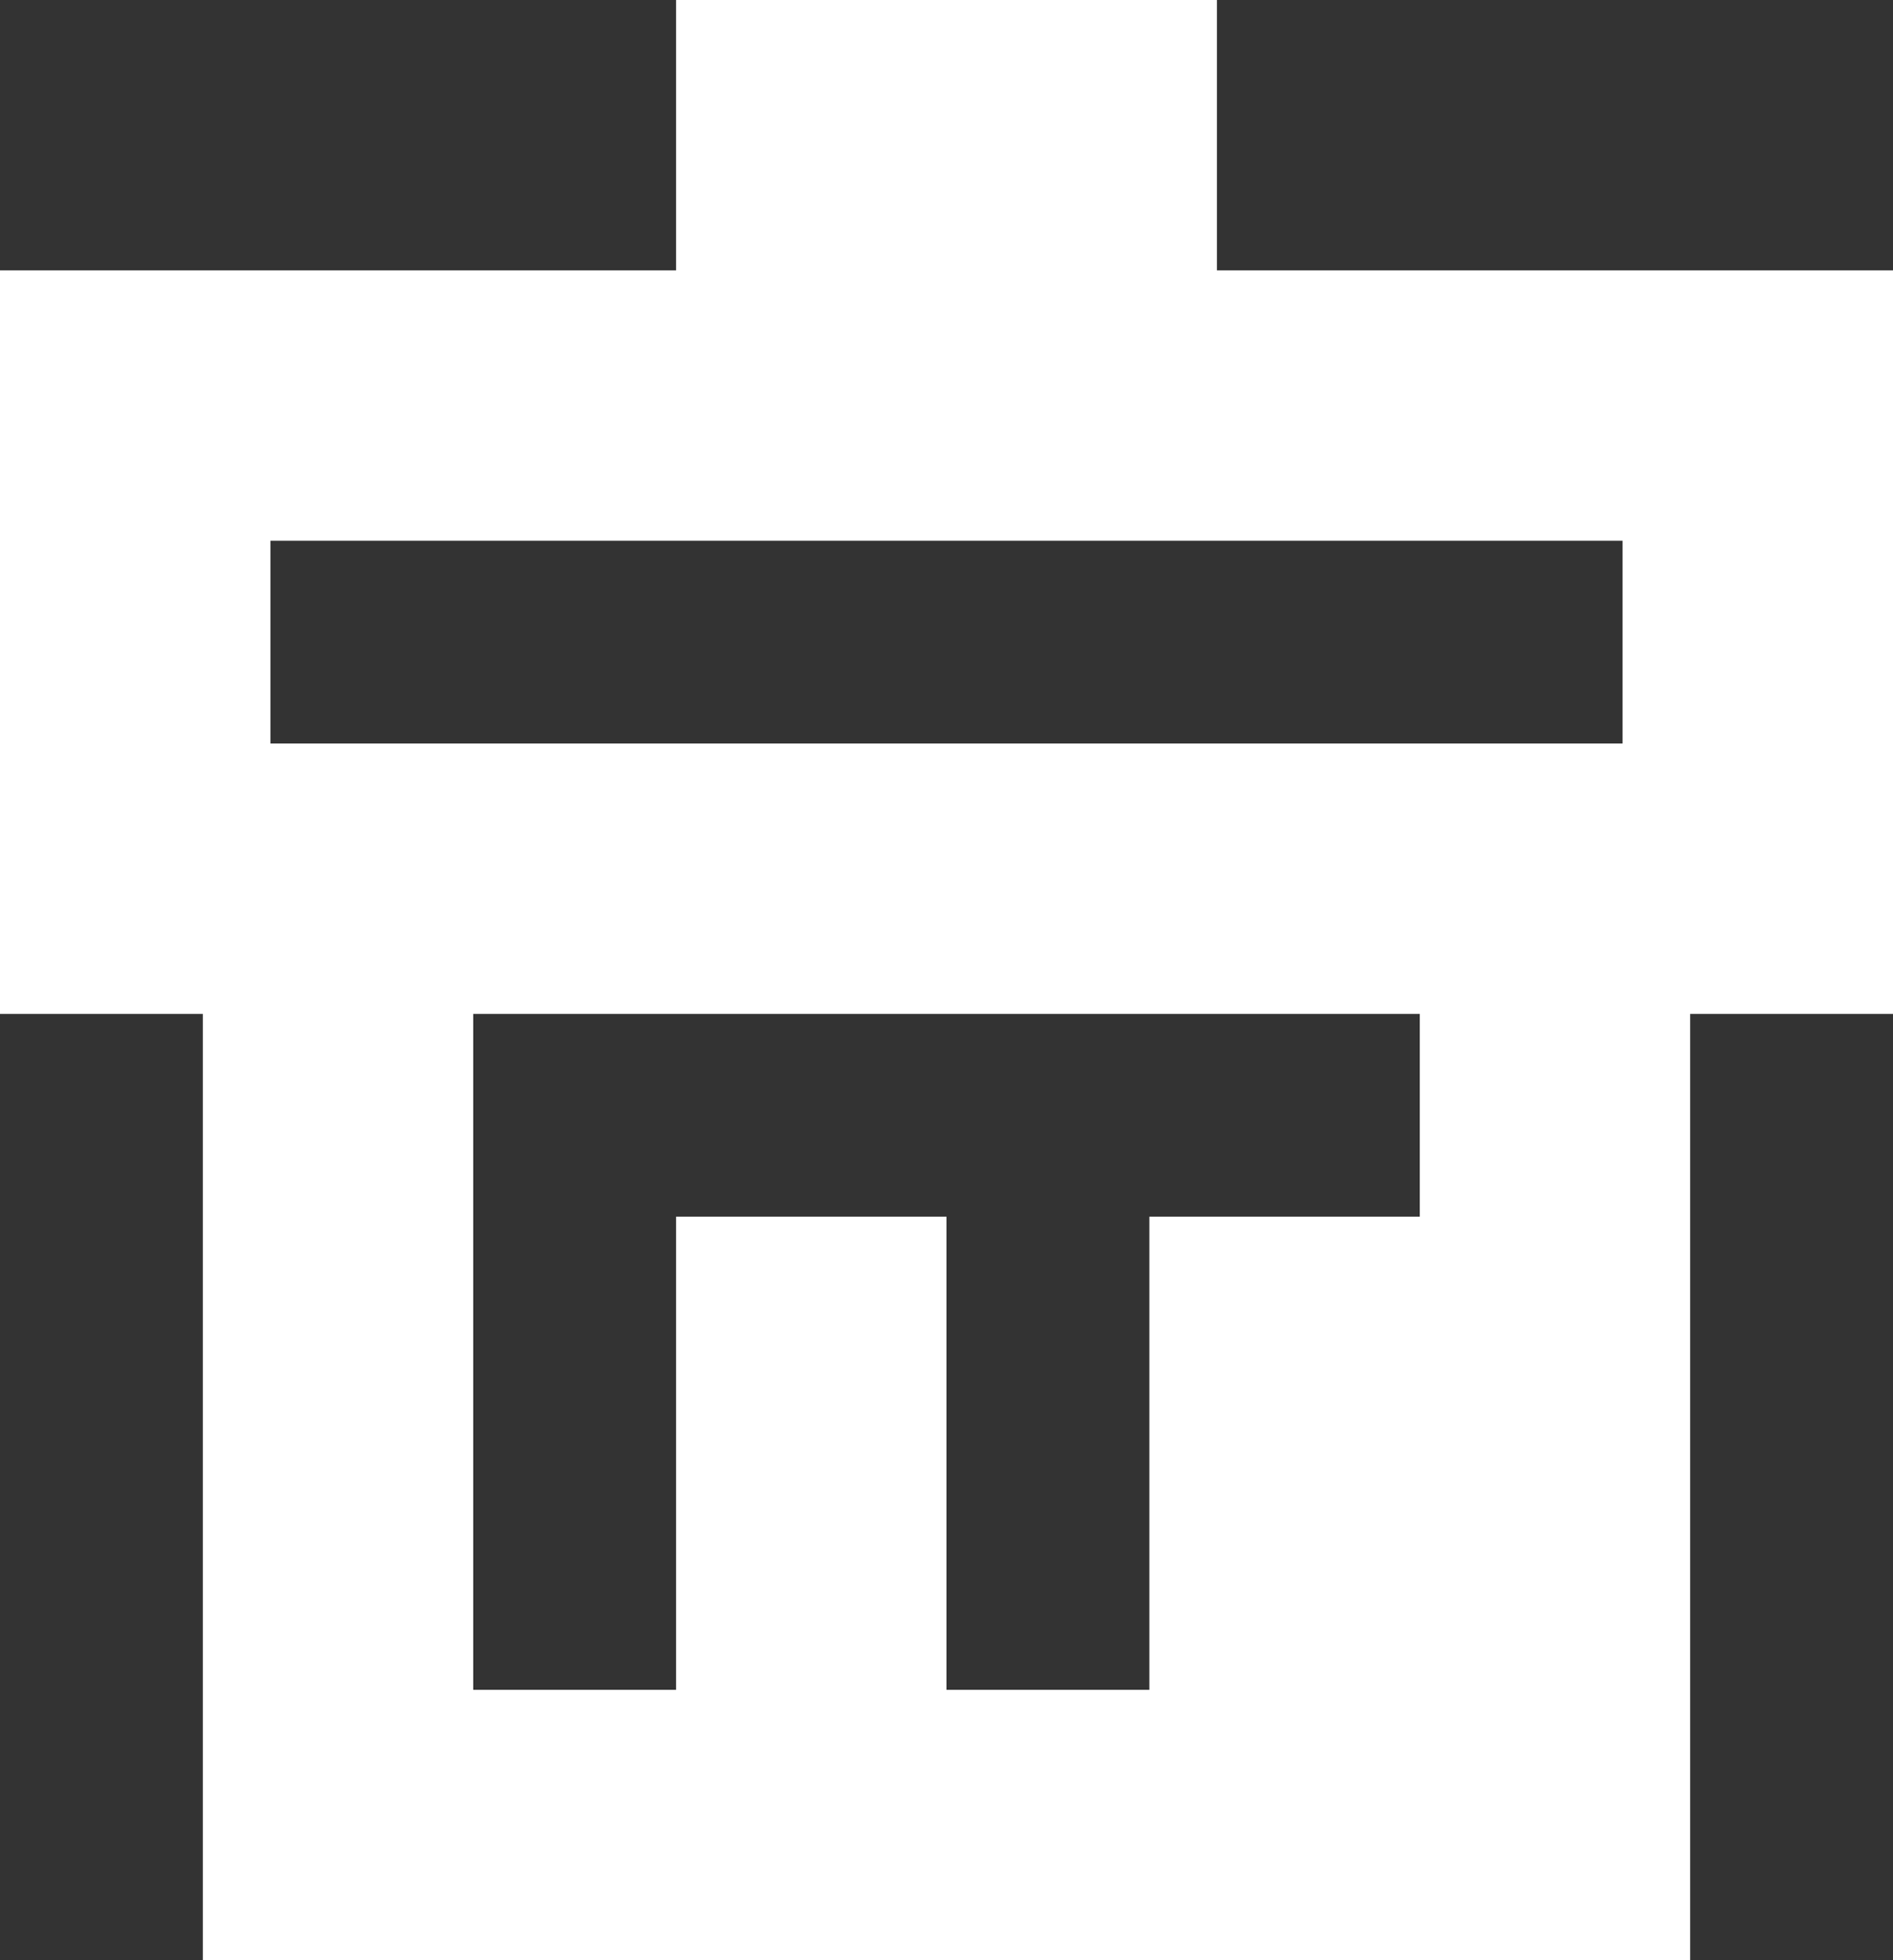 <?xml version="1.0" encoding="UTF-8"?>
<svg width="28px" height="29px" viewBox="0 0 28 29" version="1.1" xmlns="http://www.w3.org/2000/svg" xmlns:xlink="http://www.w3.org/1999/xlink">
    <rect x="0" y="0" width="28" height="29" fill="#333333" stroke="none"/>
    <!-- Generator: Sketch 52.5 (67469) - http://www.bohemiancoding.com/sketch -->
    <title>clear</title>
    <desc>Created with Sketch.</desc>
    <g id="Page-1" stroke="none" stroke-width="1" fill="none" fill-rule="evenodd">
        <g id="Sidebar" transform="translate(-14, -174)" fill="#FFFFFF">
            <g id="menu" transform="translate(0, 102)">
                <path d="M17,97 L17,87 L14,87 L14,83 L14,80 L14,76 L24,76 L24,72 L32,72 L32,76 L42,76 L42,80 L42,83 L42,87 L39,87 L39,97 L39,101 L17,101 L17,97 Z M21,97 L24,97 L24,90 L28,90 L28,97 L31,97 L31,90 L35,90 L35,87 L21,87 L21,97 Z M38,80 L18,80 L18,83 L38,83 L38,80 Z" id="clear"></path>
            </g>
        </g>
    </g>
</svg>